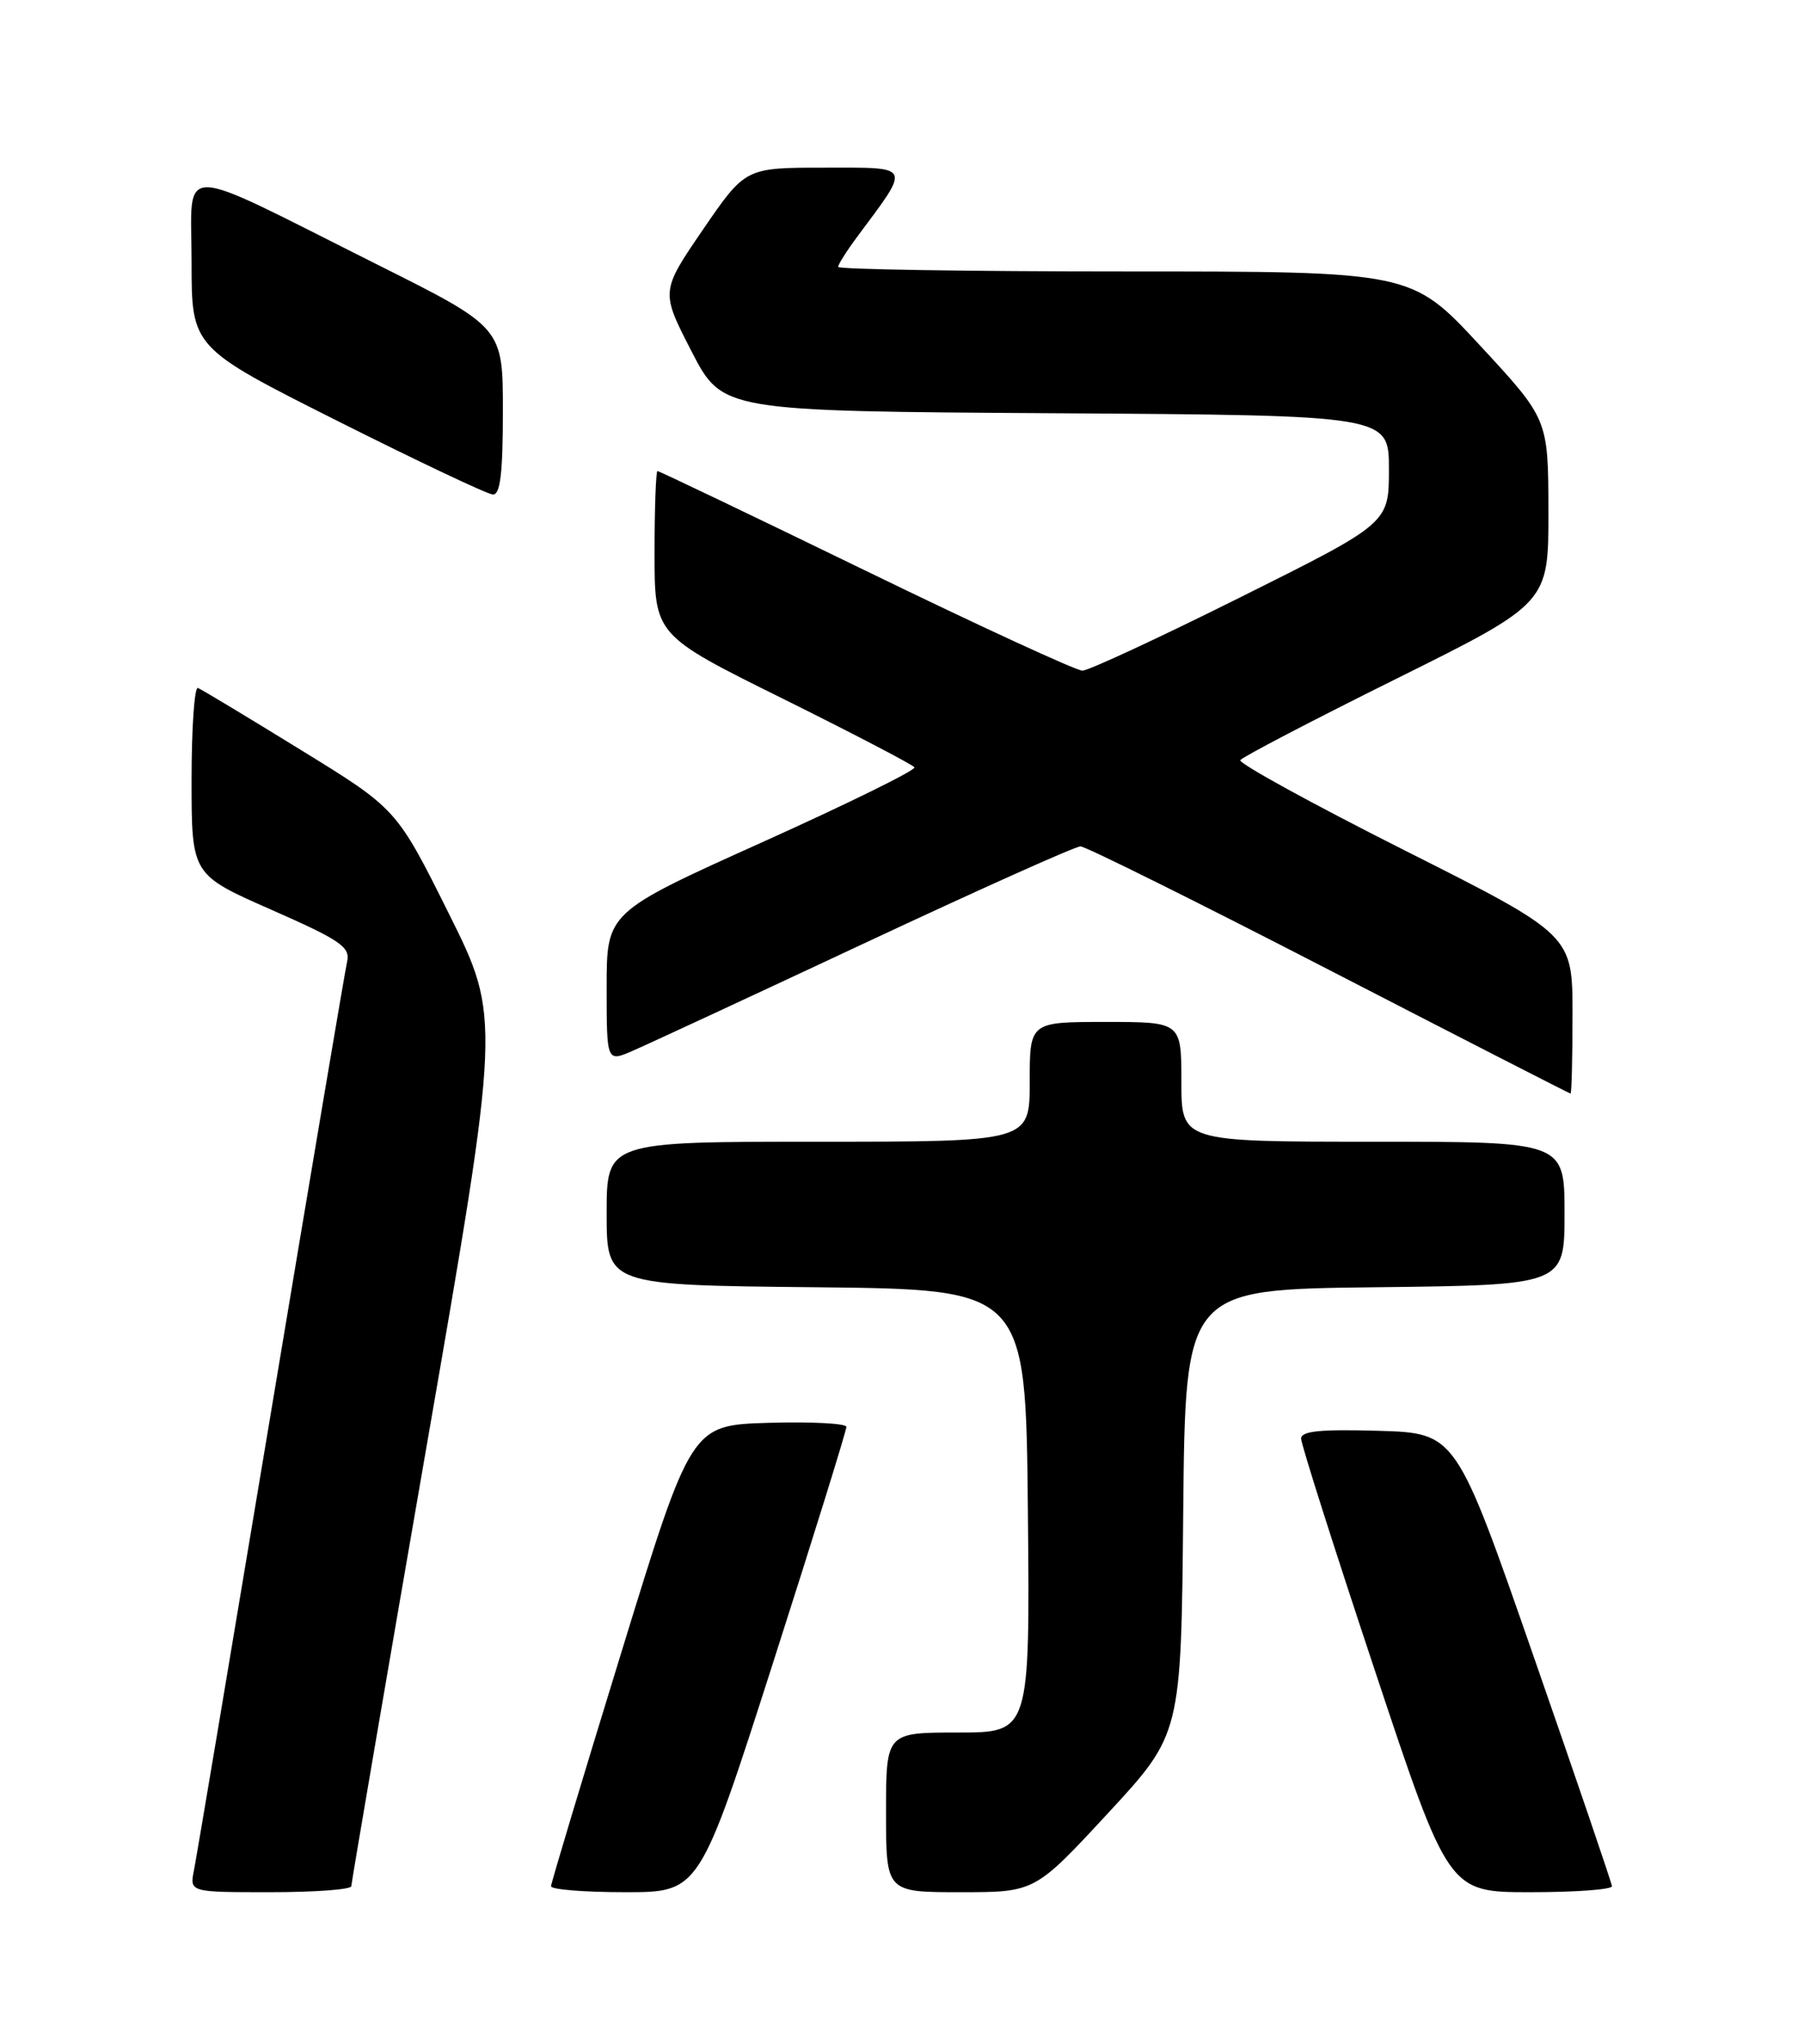 <?xml version="1.0" encoding="UTF-8" standalone="no"?>
<!DOCTYPE svg PUBLIC "-//W3C//DTD SVG 1.1//EN" "http://www.w3.org/Graphics/SVG/1.1/DTD/svg11.dtd" >
<svg xmlns="http://www.w3.org/2000/svg" xmlns:xlink="http://www.w3.org/1999/xlink" version="1.1" viewBox="0 0 226 256">
 <g >
 <path fill="currentColor"
d=" M 44.01 236.25 C 44.02 235.84 48.23 211.20 53.38 181.50 C 62.75 127.51 62.75 127.51 56.22 114.41 C 49.69 101.31 49.69 101.31 37.65 93.91 C 31.03 89.83 25.25 86.35 24.80 86.17 C 24.36 85.98 24.00 91.17 24.00 97.69 C 24.00 109.55 24.00 109.55 33.98 113.94 C 42.63 117.75 43.89 118.61 43.49 120.42 C 43.23 121.56 38.93 147.02 33.93 177.00 C 28.93 206.98 24.60 232.74 24.30 234.25 C 23.75 237.00 23.75 237.00 33.88 237.00 C 39.44 237.00 44.00 236.66 44.01 236.25 Z  M 96.85 208.25 C 101.92 192.44 106.05 179.15 106.03 178.71 C 106.01 178.28 101.63 178.06 96.30 178.21 C 86.59 178.50 86.59 178.50 77.83 207.00 C 73.00 222.68 69.05 235.84 69.03 236.25 C 69.01 236.66 73.19 237.00 78.32 237.00 C 87.63 237.00 87.63 237.00 96.85 208.25 Z  M 138.81 227.10 C 147.97 217.20 147.97 217.20 148.23 189.35 C 148.50 161.50 148.50 161.50 172.25 161.23 C 196.00 160.96 196.00 160.96 196.00 151.98 C 196.00 143.00 196.00 143.00 172.00 143.00 C 148.00 143.00 148.00 143.00 148.00 135.50 C 148.00 128.00 148.00 128.00 138.50 128.00 C 129.00 128.00 129.00 128.00 129.00 135.50 C 129.00 143.00 129.00 143.00 102.50 143.00 C 76.00 143.00 76.00 143.00 76.00 151.98 C 76.00 160.97 76.00 160.97 102.25 161.23 C 128.50 161.50 128.50 161.50 128.77 189.25 C 129.03 217.00 129.03 217.00 120.02 217.00 C 111.00 217.00 111.00 217.00 111.00 227.00 C 111.00 237.00 111.00 237.00 120.33 237.00 C 129.65 237.00 129.65 237.00 138.81 227.10 Z  M 201.94 236.25 C 201.91 235.84 197.50 222.90 192.14 207.50 C 182.40 179.50 182.40 179.50 172.70 179.21 C 165.39 179.00 163.00 179.24 163.00 180.19 C 163.00 180.89 167.16 193.96 172.24 209.23 C 181.47 237.00 181.47 237.00 191.74 237.00 C 197.38 237.00 201.97 236.66 201.94 236.25 Z  M 197.00 127.05 C 197.00 117.10 197.00 117.10 175.97 106.51 C 164.40 100.68 155.14 95.60 155.38 95.21 C 155.63 94.82 164.42 90.23 174.92 85.02 C 194.00 75.54 194.00 75.54 193.98 64.02 C 193.96 52.50 193.96 52.50 185.39 43.25 C 176.82 34.00 176.82 34.00 140.91 34.00 C 121.16 34.00 105.00 33.74 105.00 33.43 C 105.00 33.12 106.07 31.43 107.37 29.68 C 114.15 20.56 114.36 21.00 103.30 21.00 C 93.38 21.00 93.38 21.00 88.07 28.75 C 82.77 36.50 82.77 36.50 86.63 44.00 C 90.50 51.50 90.50 51.50 132.25 51.76 C 174.00 52.02 174.00 52.02 174.00 58.77 C 174.00 65.53 174.00 65.53 155.49 74.76 C 145.31 79.84 136.36 84.00 135.60 84.00 C 134.83 84.00 122.63 78.38 108.48 71.50 C 94.33 64.62 82.58 59.00 82.37 59.00 C 82.17 59.00 82.00 63.62 82.00 69.27 C 82.00 79.55 82.00 79.55 98.09 87.52 C 106.93 91.91 114.35 95.78 114.56 96.11 C 114.77 96.45 106.19 100.67 95.47 105.50 C 76.00 114.27 76.00 114.27 76.00 123.65 C 76.00 133.03 76.00 133.03 79.25 131.62 C 81.04 130.85 94.14 124.77 108.36 118.11 C 122.58 111.45 134.73 106.00 135.36 106.01 C 135.99 106.01 150.00 112.97 166.50 121.48 C 183.00 129.99 196.61 136.96 196.75 136.97 C 196.89 136.99 197.00 132.52 197.00 127.05 Z  M 63.00 51.51 C 63.00 41.01 63.00 41.01 47.23 33.12 C 21.58 20.27 24.00 20.30 24.00 32.81 C 24.00 43.53 24.00 43.53 42.25 52.71 C 52.29 57.75 61.06 61.91 61.75 61.94 C 62.67 61.99 63.00 59.26 63.00 51.51 Z "/>
</g>
</svg>